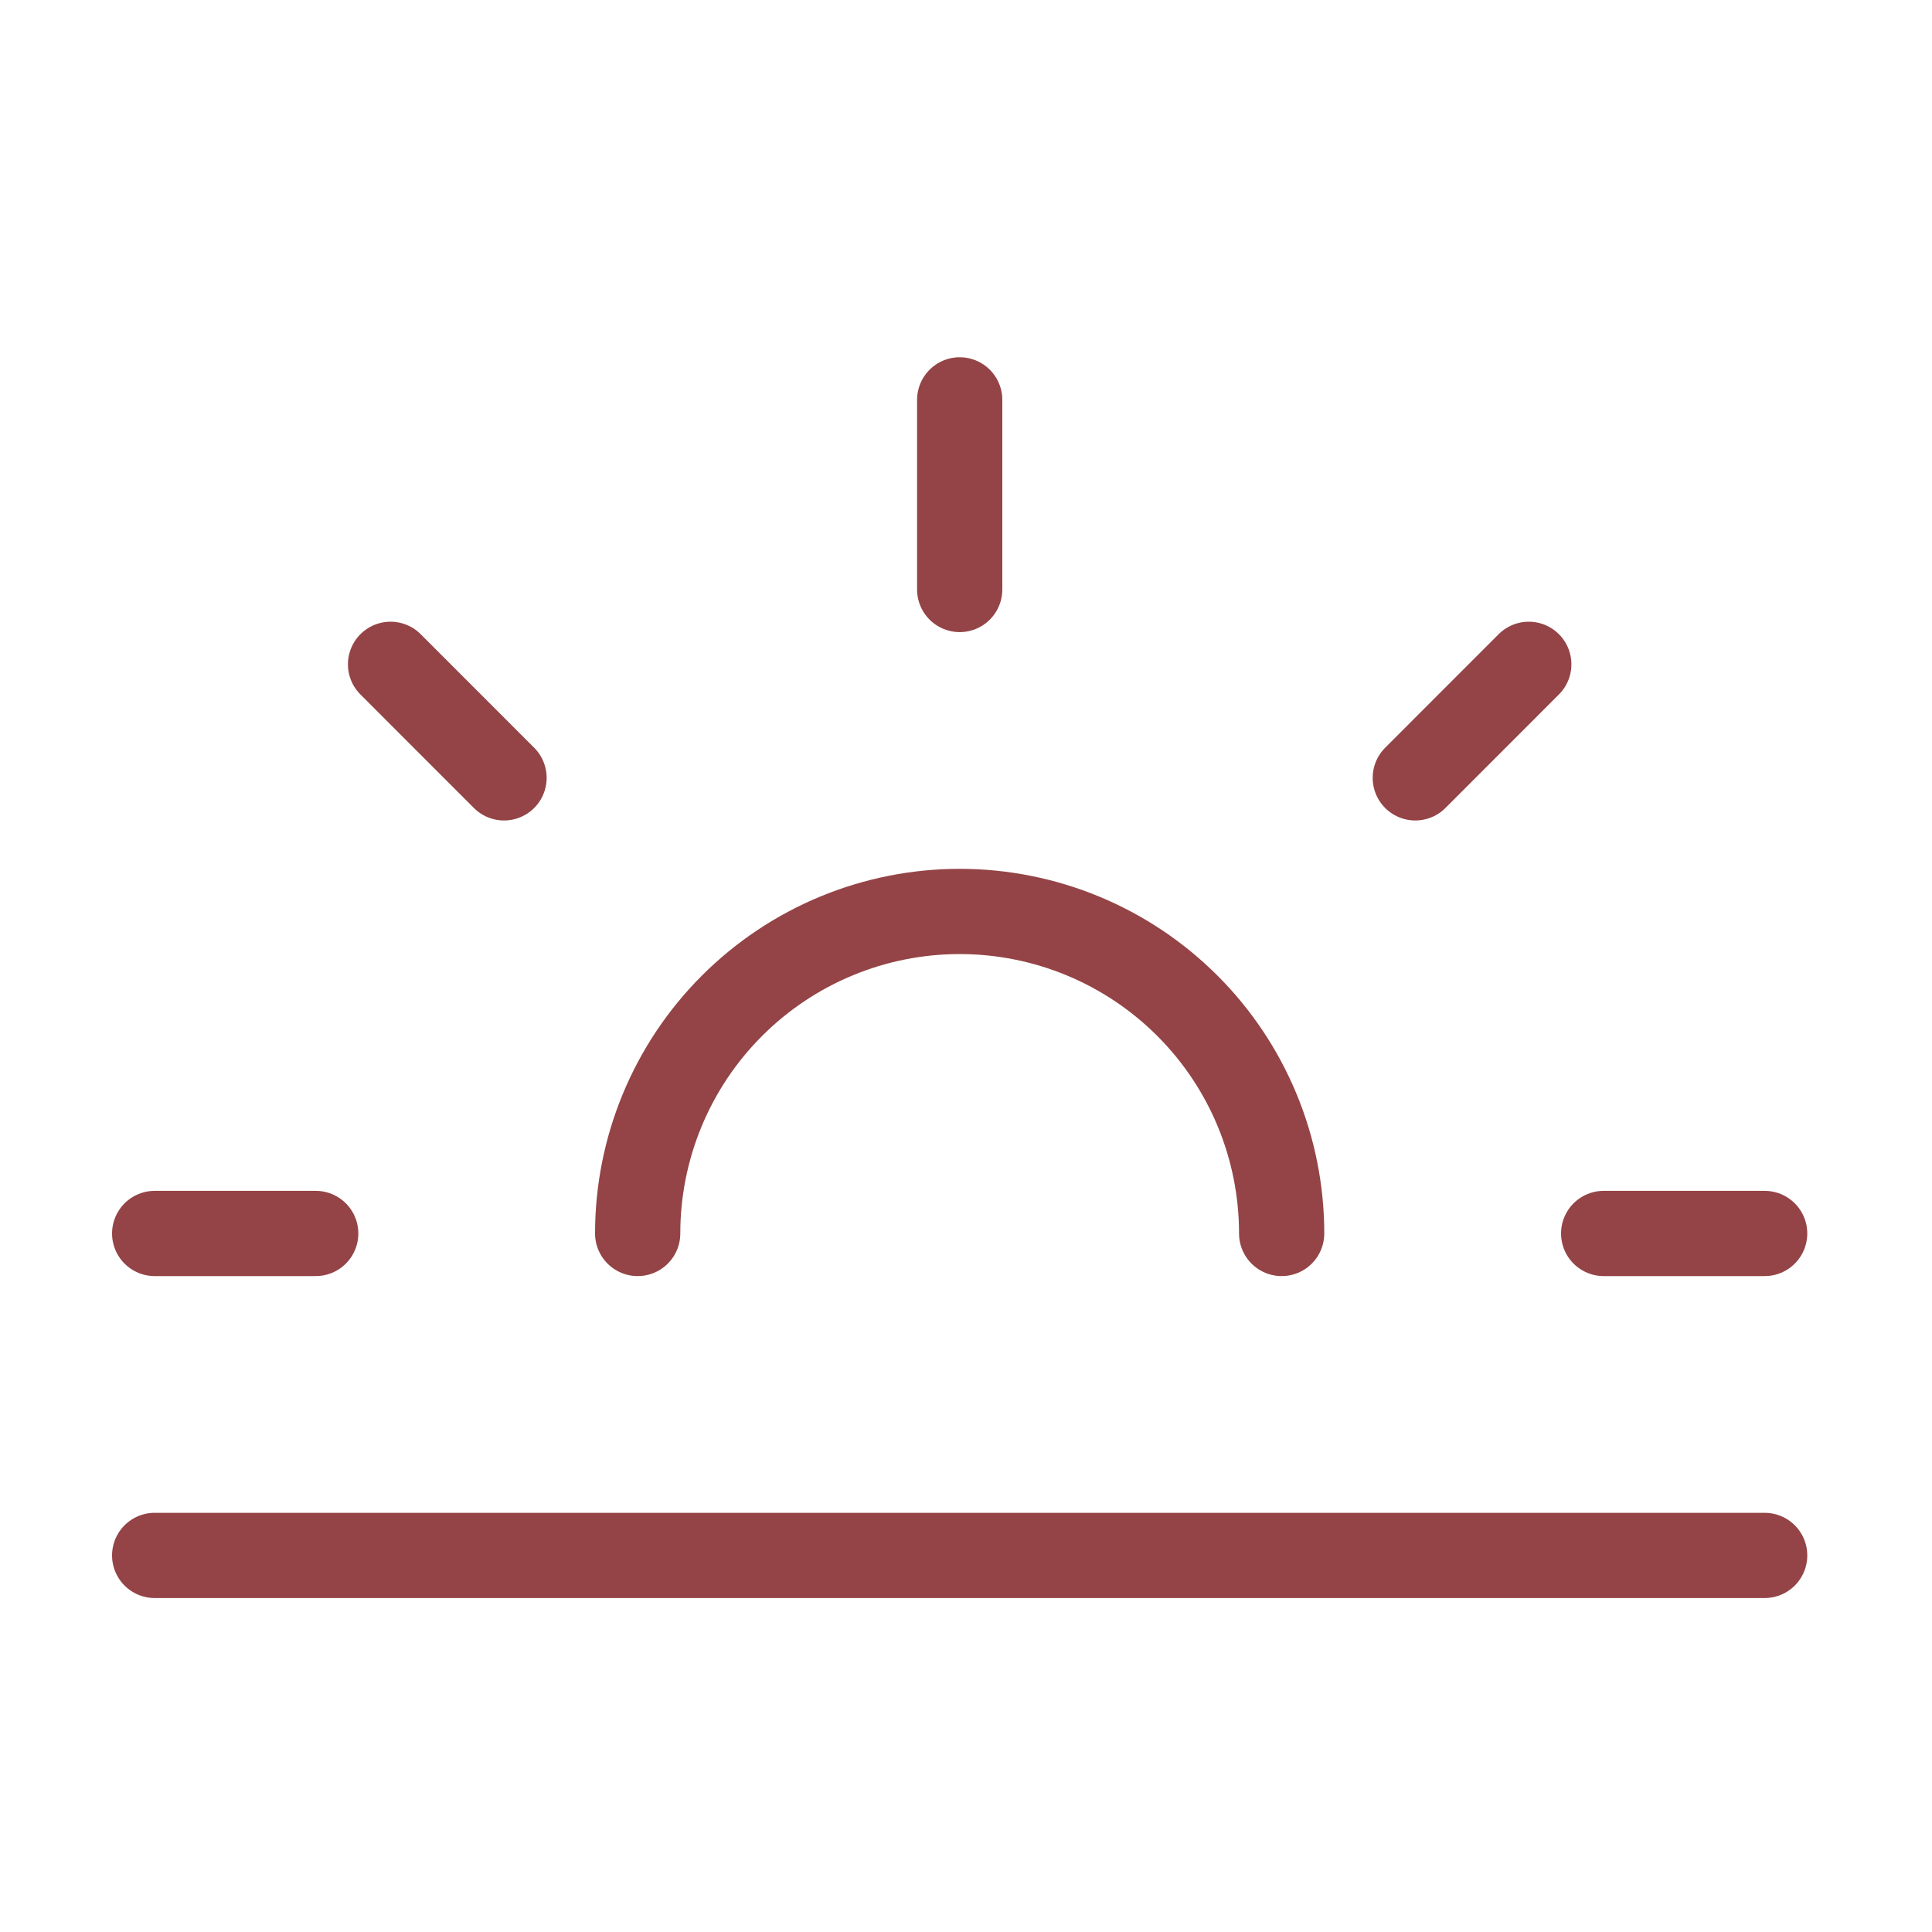 <svg width="34" height="34" viewBox="0 0 34 34" fill="none" xmlns="http://www.w3.org/2000/svg">
<path d="M16.889 7.037L16.889 10.374" stroke="#944446" stroke-width="1.5" stroke-linecap="round" stroke-linejoin="round"/>
<path d="M6.873 11.691L8.87 13.689" stroke="#944446" stroke-width="1.5" stroke-linecap="round" stroke-linejoin="round"/>
<path d="M2.722 21.707H5.556" stroke="#944446" stroke-width="1.5" stroke-linecap="round" stroke-linejoin="round"/>
<path d="M28.222 21.707H31.055" stroke="#944446" stroke-width="1.5" stroke-linecap="round" stroke-linejoin="round"/>
<path d="M26.904 11.691L24.907 13.689" stroke="#944446" stroke-width="1.5" stroke-linecap="round" stroke-linejoin="round"/>
<path d="M31.055 27.373H2.722" stroke="#944446" stroke-width="1.5" stroke-linecap="round" stroke-linejoin="round"/>
<path d="M22.555 21.707C22.555 20.204 21.959 18.762 20.896 17.7C19.833 16.637 18.392 16.04 16.889 16.04C15.386 16.04 13.945 16.637 12.882 17.7C11.819 18.762 11.222 20.204 11.222 21.707" stroke="#944446" stroke-width="1.5" stroke-linecap="round" stroke-linejoin="round"/>
</svg>
